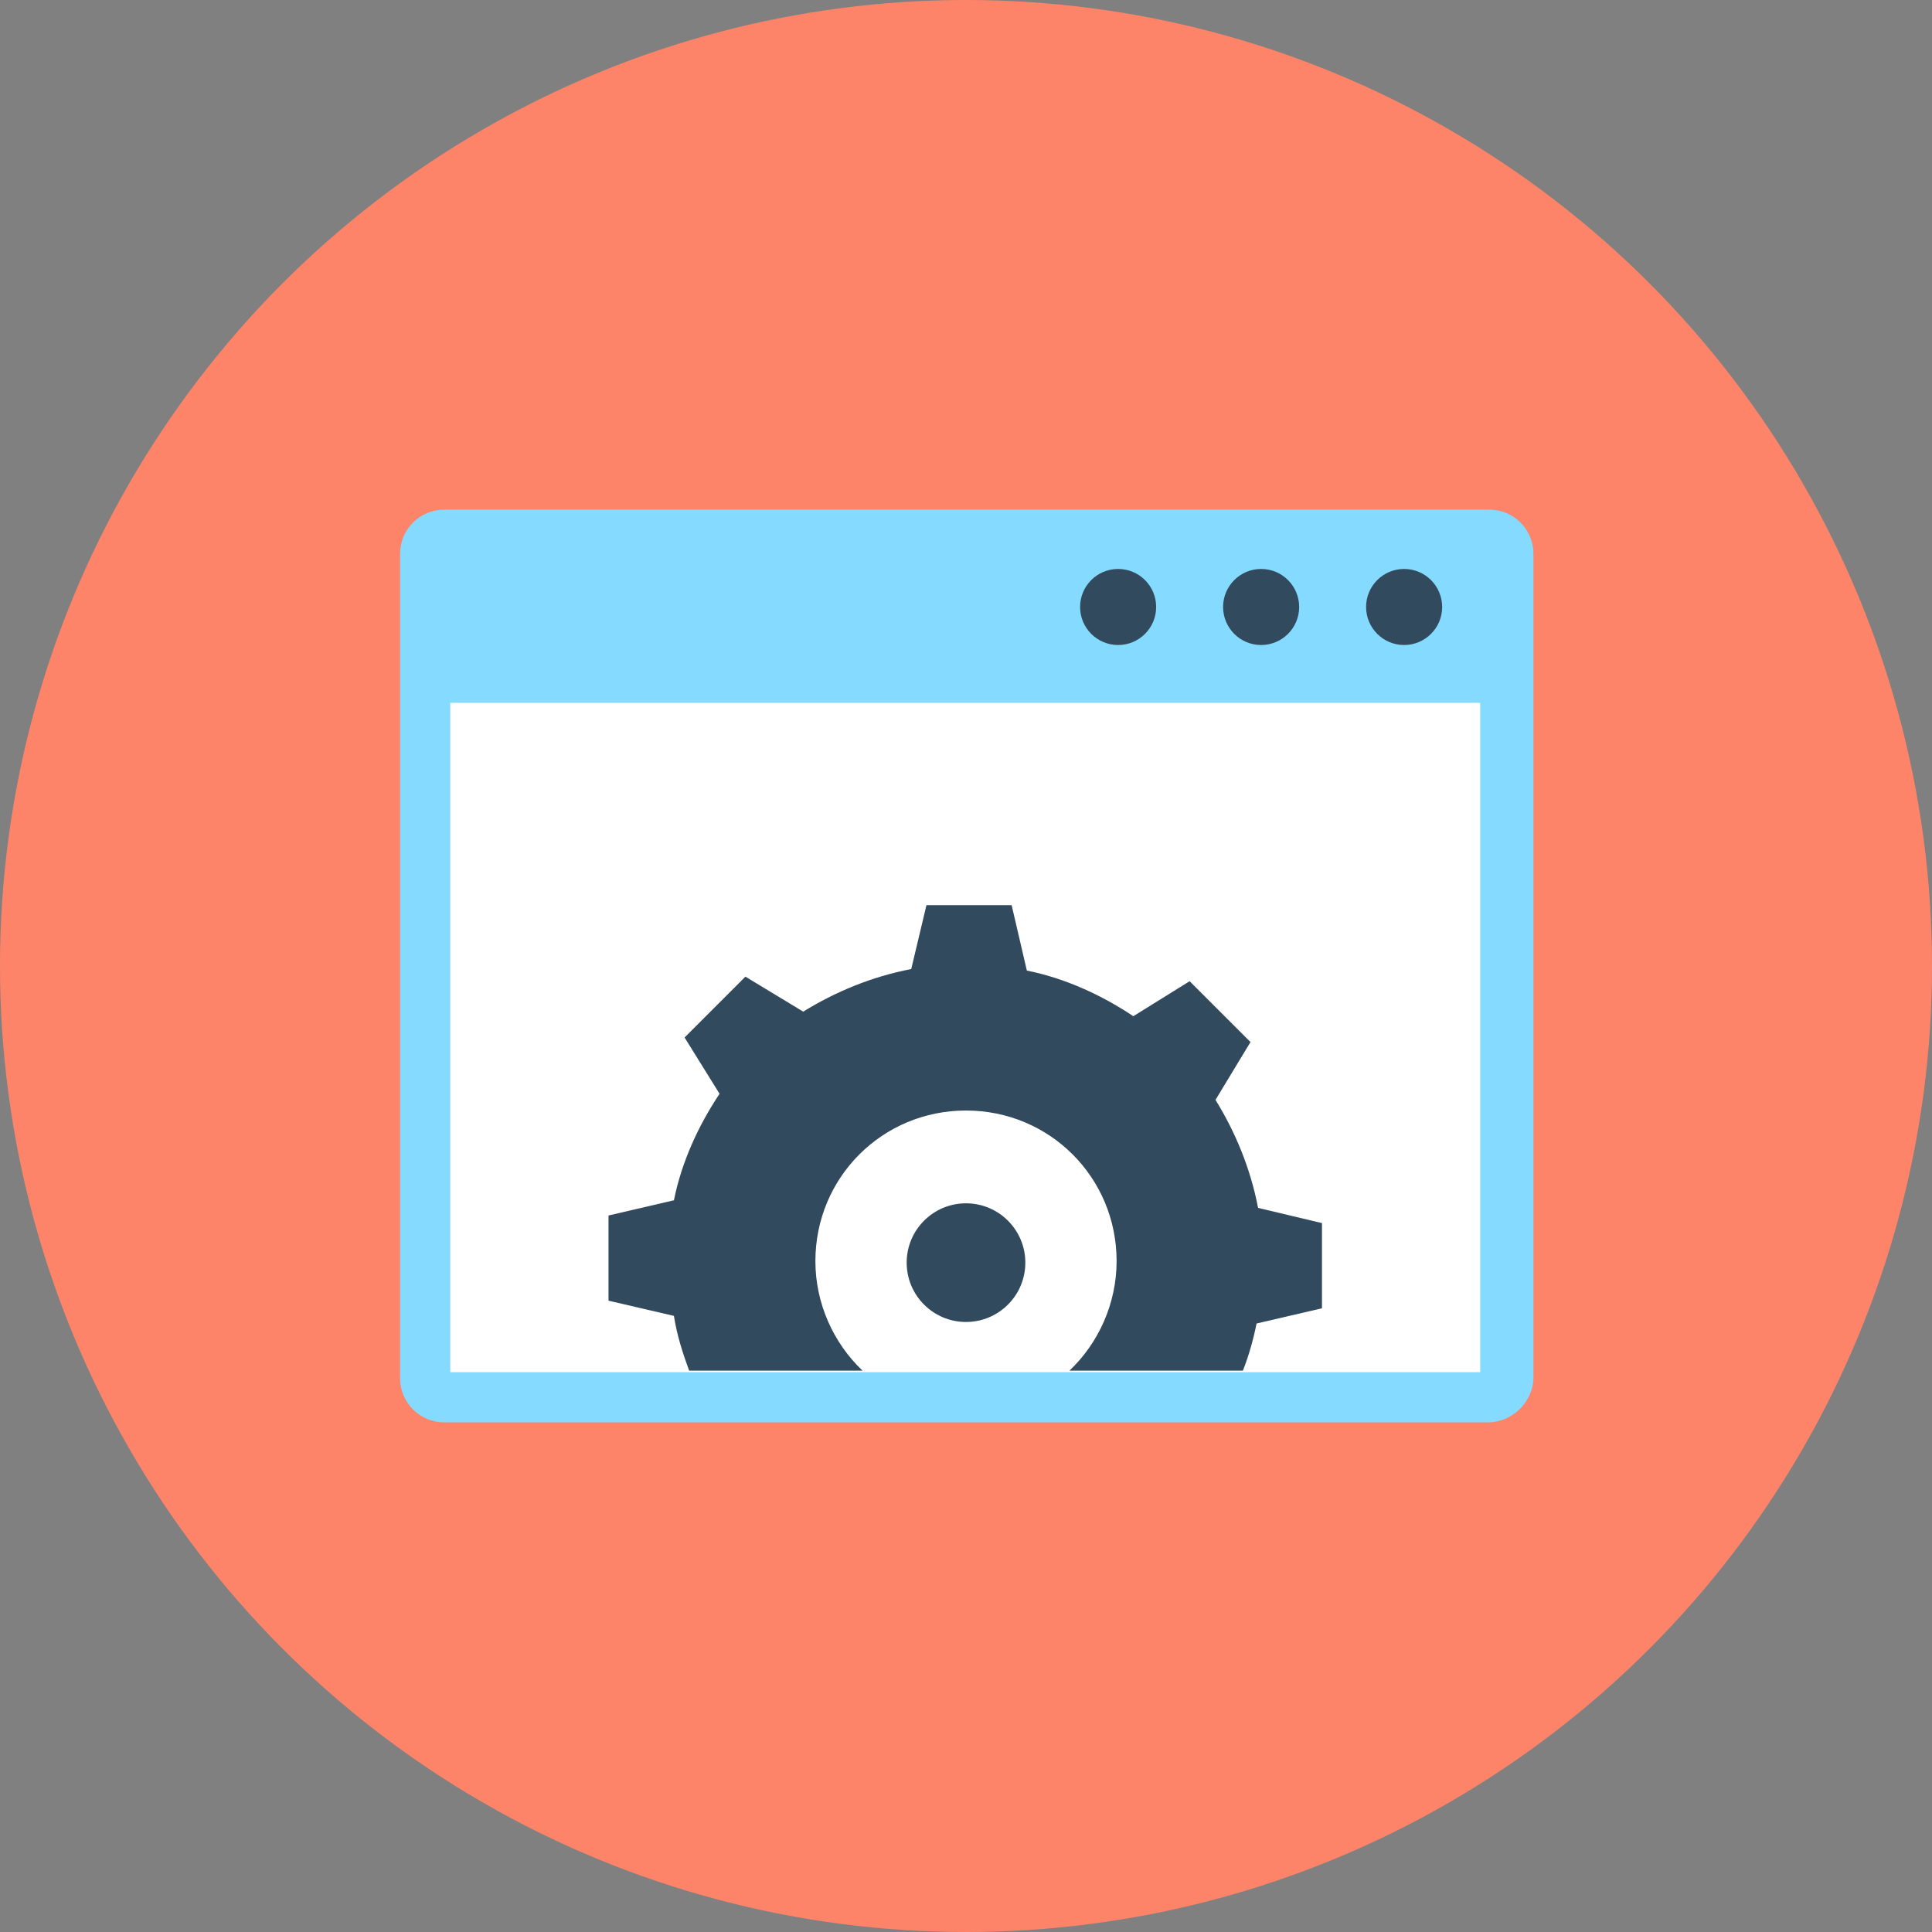 <?xml version="1.0" encoding="iso-8859-1"?>
<!-- Generator: Adobe Illustrator 19.0.0, SVG Export Plug-In . SVG Version: 6.00 Build 0)  -->
<svg xmlns="http://www.w3.org/2000/svg" xmlns:xlink="http://www.w3.org/1999/xlink" version="1.1" id="Layer_1" x="0px" y="0px" viewBox="0 0 508 508" style="enable-background:new 0 0 508 508;" xml:space="preserve">
<rect x="0" y="0" width="508" height="508" fill="#808080" stroke="none"/>
<circle style="fill:#FD8469;" cx="254" cy="254" r="254"/>
<path style="fill:#84DBFF;" d="M391.2,374H116.8c-6.4,0-11.6-5.2-11.6-11.6V145.6c0-6.4,5.2-11.6,11.6-11.6h274.8  c6.4,0,11.6,5.2,11.6,11.6v217.2C402.8,368.8,397.6,374,391.2,374z"/>
<rect x="118.4" y="184.8" style="fill:#FFFFFF;" width="270.8" height="176"/>
<g>
	<path style="fill:#324A5E;" d="M177.2,346c0.8,5.2,2.4,10,4,14.4h45.6c-7.6-7.2-12.4-17.6-12.4-28.8c0-22,17.6-39.6,39.6-39.6   s39.6,17.6,39.6,39.6c0,11.2-4.8,21.6-12.4,28.8h45.6c1.6-4,2.8-8.4,3.6-12.4l17.2-4v-22.4l-16.8-4c-2-10.4-6-20-11.2-28.4   l9.2-15.2l-16-16l-14.8,9.2c-8.4-5.6-18-10-28-12l-4-17.2h-22.4l-4,16.8c-10.4,2-20,6-28.4,11.2l-15.2-9.2l-16,16l9.2,14.8   c-5.6,8.4-10,18-12,28l-17.2,4V342L177.2,346z"/>
	<circle style="fill:#324A5E;" cx="254" cy="332" r="15.6"/>
	<circle style="fill:#324A5E;" cx="369.2" cy="159.6" r="10"/>
	<circle style="fill:#324A5E;" cx="331.6" cy="159.6" r="10"/>
	<circle style="fill:#324A5E;" cx="294" cy="159.6" r="10"/>
</g>
<g>
</g>
<g>
</g>
<g>
</g>
<g>
</g>
<g>
</g>
<g>
</g>
<g>
</g>
<g>
</g>
<g>
</g>
<g>
</g>
<g>
</g>
<g>
</g>
<g>
</g>
<g>
</g>
<g>
</g>
</svg>
